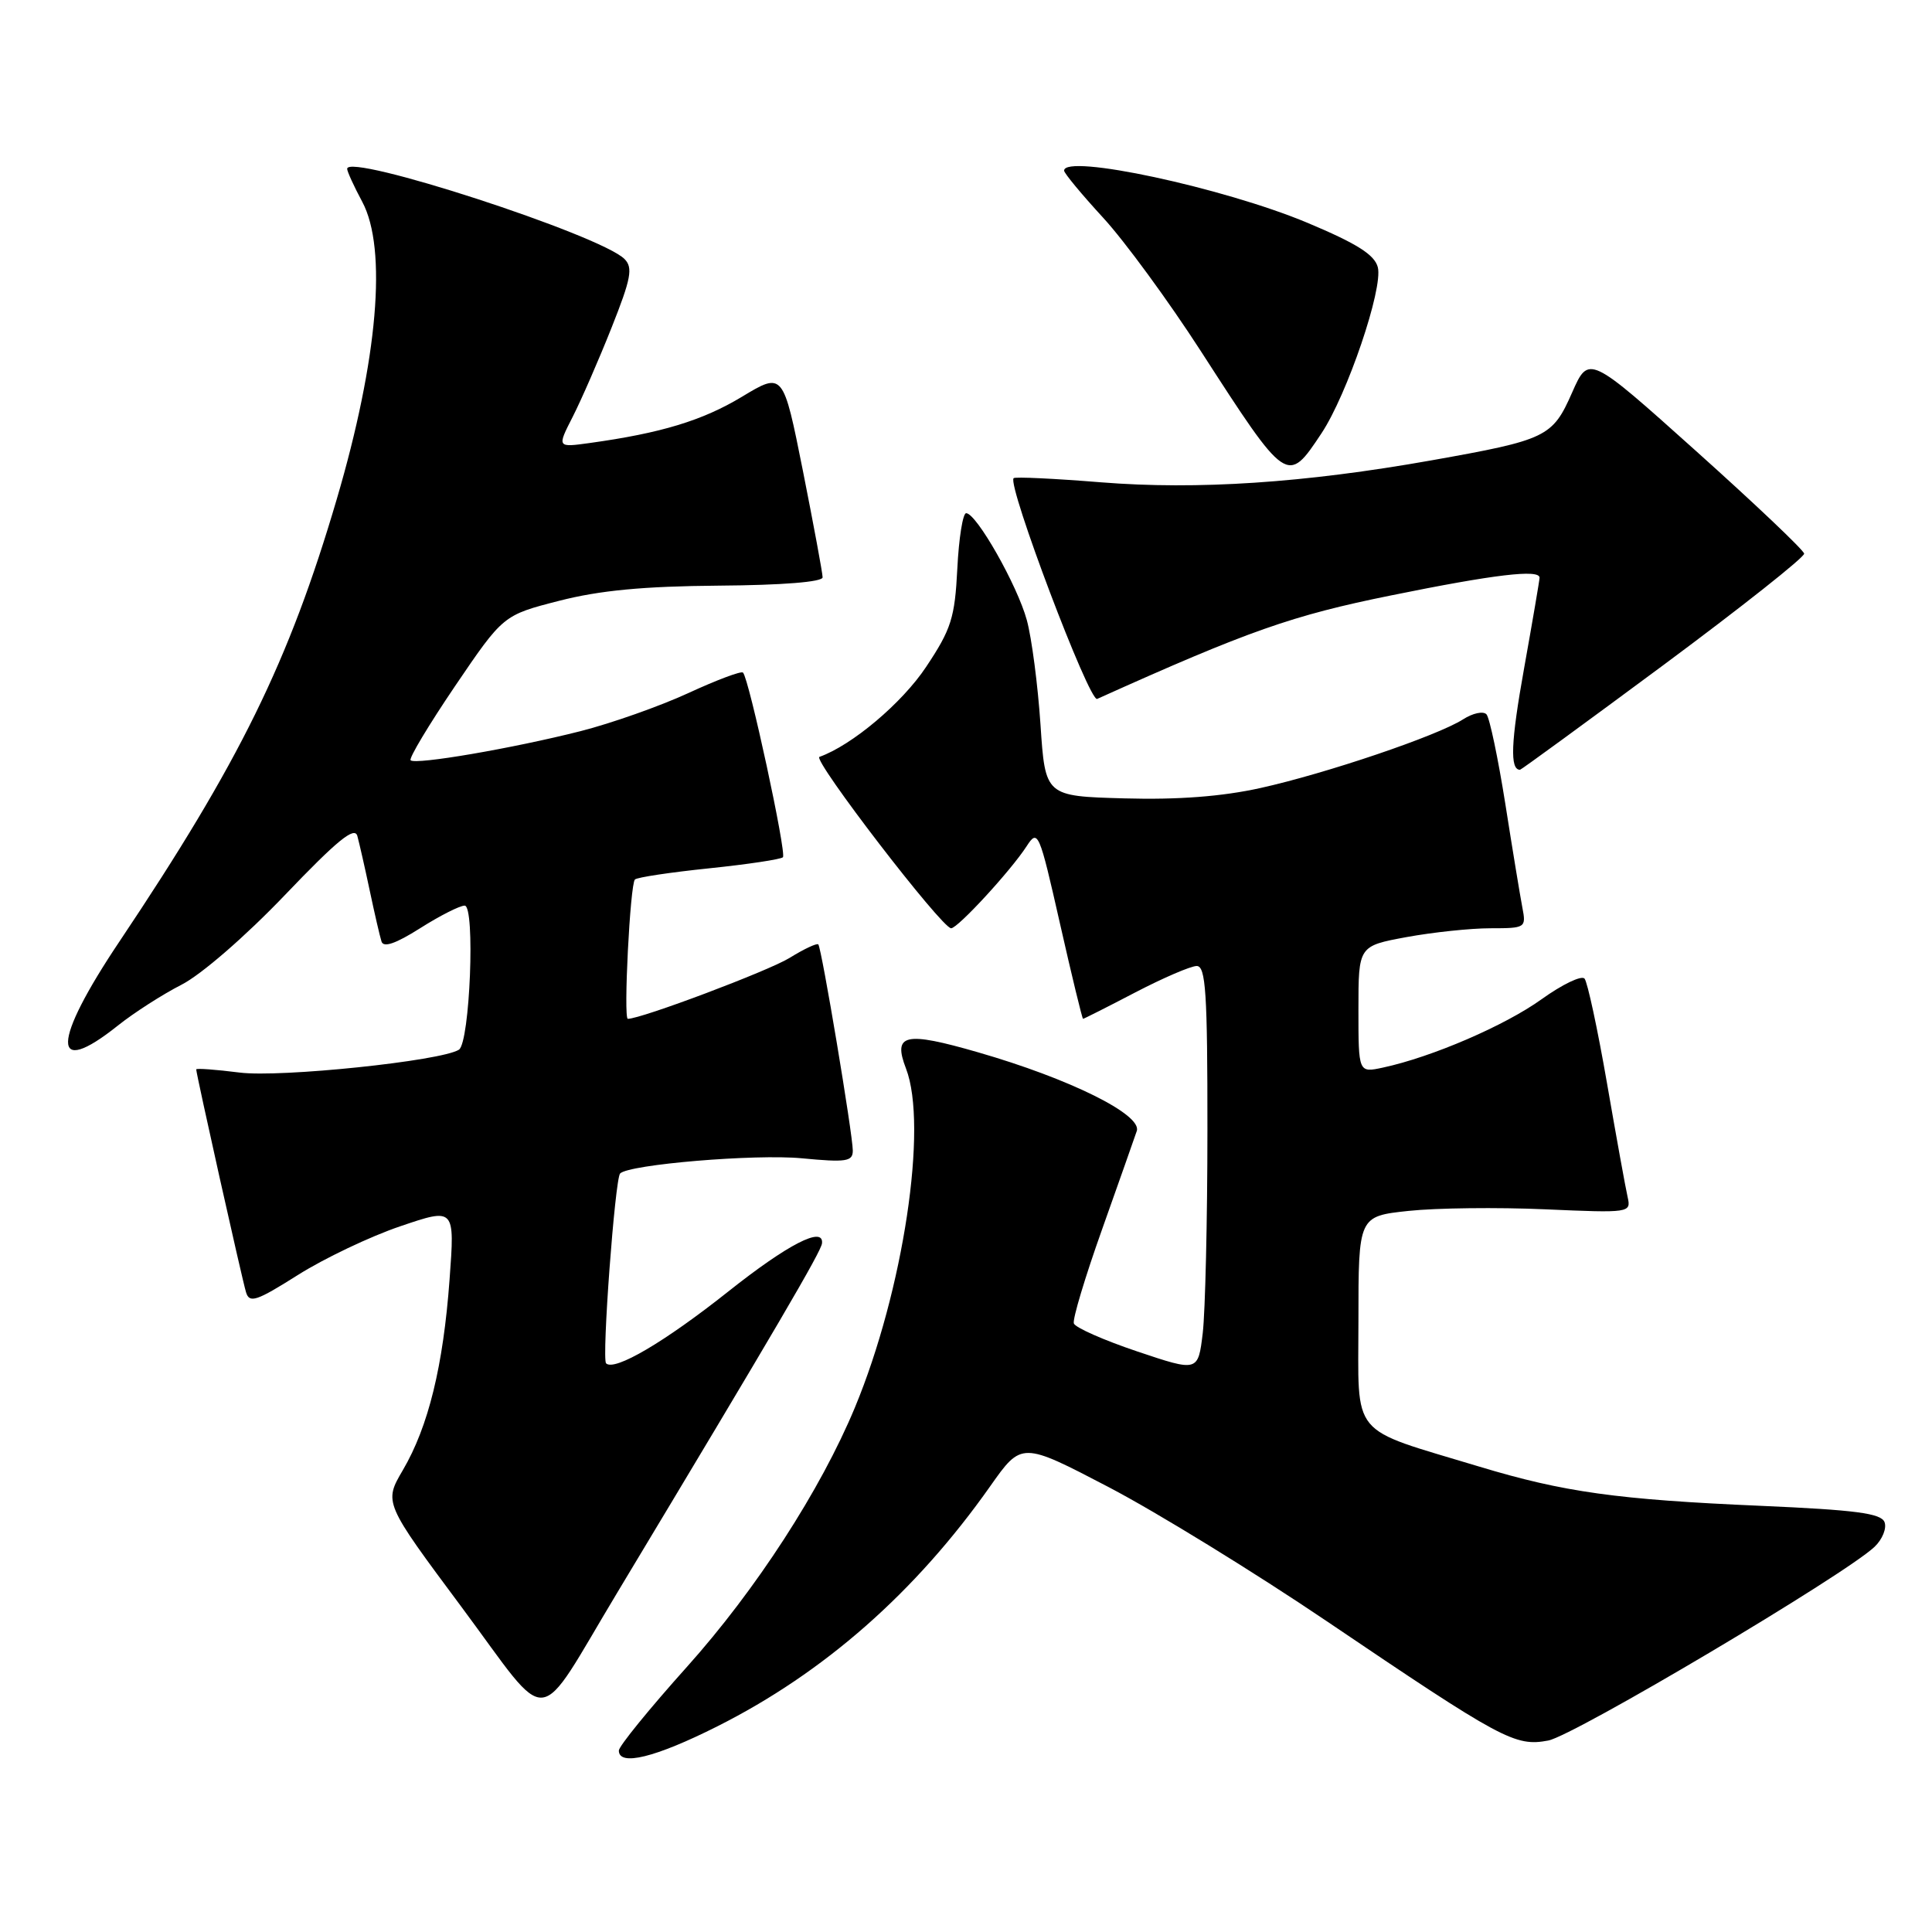 <?xml version="1.0" encoding="UTF-8" standalone="no"?>
<!DOCTYPE svg PUBLIC "-//W3C//DTD SVG 1.1//EN" "http://www.w3.org/Graphics/SVG/1.1/DTD/svg11.dtd" >
<svg xmlns="http://www.w3.org/2000/svg" xmlns:xlink="http://www.w3.org/1999/xlink" version="1.1" viewBox="0 0 256 256">
 <g >
 <path fill="currentColor"
d=" M 95.05 228.75 C 109.19 221.64 121.29 211.01 131.21 196.93 C 135.37 191.03 135.37 191.03 146.94 197.07 C 153.30 200.40 166.28 208.38 175.79 214.81 C 199.05 230.54 200.75 231.46 205.15 230.63 C 208.56 229.99 244.48 208.67 248.39 204.96 C 249.43 203.97 250.02 202.50 249.71 201.69 C 249.26 200.52 245.89 200.08 233.32 199.53 C 214.31 198.71 207.21 197.72 196.00 194.33 C 178.62 189.07 180.00 190.74 180.00 174.97 C 180.00 161.16 180.00 161.16 186.65 160.45 C 190.31 160.06 198.44 159.96 204.73 160.24 C 215.97 160.73 216.14 160.71 215.67 158.62 C 215.40 157.45 214.17 150.65 212.93 143.50 C 211.69 136.35 210.35 130.13 209.96 129.67 C 209.56 129.21 207.00 130.44 204.26 132.41 C 199.40 135.90 189.73 140.07 183.25 141.46 C 180.00 142.16 180.00 142.16 180.00 133.75 C 180.00 125.35 180.00 125.35 186.37 124.17 C 189.87 123.53 194.87 123.00 197.49 123.00 C 202.14 123.00 202.24 122.94 201.72 120.25 C 201.43 118.74 200.41 112.55 199.46 106.50 C 198.50 100.45 197.38 95.12 196.97 94.66 C 196.55 94.19 195.15 94.49 193.86 95.32 C 190.45 97.50 175.72 102.49 167.00 104.42 C 161.93 105.54 156.09 105.99 149.00 105.79 C 138.50 105.50 138.50 105.50 137.87 96.00 C 137.52 90.78 136.71 84.55 136.06 82.17 C 134.81 77.57 129.38 68.00 128.02 68.00 C 127.58 68.00 127.05 71.31 126.85 75.35 C 126.52 81.87 126.05 83.36 122.72 88.36 C 119.54 93.15 112.90 98.75 108.58 100.29 C 107.61 100.63 124.79 123.00 126.03 123.00 C 126.91 123.00 133.94 115.37 136.04 112.12 C 137.53 109.82 137.70 110.21 140.45 122.37 C 142.02 129.31 143.40 135.00 143.51 135.00 C 143.62 135.00 146.74 133.43 150.43 131.50 C 154.12 129.58 157.79 128.00 158.57 128.00 C 159.77 128.00 160.00 131.57 159.99 149.75 C 159.99 161.71 159.70 173.81 159.37 176.64 C 158.75 181.78 158.75 181.78 150.68 179.07 C 146.25 177.58 142.47 175.91 142.29 175.36 C 142.10 174.81 143.78 169.22 146.02 162.93 C 148.25 156.64 150.33 150.76 150.63 149.86 C 151.35 147.70 141.75 142.94 129.61 139.44 C 119.88 136.63 118.28 136.99 120.05 141.59 C 122.99 149.21 119.70 171.04 113.28 186.50 C 108.74 197.43 100.17 210.66 91.03 220.86 C 86.06 226.40 82.00 231.39 82.00 231.96 C 82.00 234.07 86.82 232.89 95.05 228.75 Z  M 81.81 211.00 C 102.94 175.86 108.80 165.85 108.92 164.75 C 109.17 162.41 104.40 164.86 96.49 171.14 C 88.09 177.81 81.41 181.74 80.31 180.65 C 79.72 180.05 81.49 156.18 82.17 155.49 C 83.38 154.29 100.07 152.89 106.25 153.48 C 112.13 154.04 113.00 153.91 113.00 152.46 C 113.00 150.33 108.87 125.62 108.43 125.14 C 108.25 124.94 106.54 125.74 104.62 126.93 C 101.83 128.65 84.98 135.00 83.19 135.00 C 82.59 135.00 83.49 117.17 84.13 116.54 C 84.41 116.25 88.83 115.59 93.94 115.06 C 99.05 114.53 103.46 113.87 103.74 113.59 C 104.25 113.08 99.25 89.91 98.45 89.12 C 98.22 88.88 94.95 90.11 91.20 91.84 C 87.44 93.57 81.02 95.84 76.93 96.88 C 67.90 99.17 55.04 101.37 54.41 100.74 C 54.15 100.49 56.81 96.06 60.31 90.89 C 66.68 81.51 66.68 81.51 74.09 79.61 C 79.46 78.23 85.28 77.68 95.25 77.60 C 103.68 77.54 109.00 77.11 109.00 76.50 C 109.00 75.95 107.82 69.60 106.39 62.39 C 103.77 49.28 103.77 49.28 98.30 52.58 C 93.07 55.73 87.59 57.39 78.15 58.70 C 73.81 59.30 73.81 59.30 75.88 55.24 C 77.02 53.00 79.34 47.69 81.03 43.43 C 83.63 36.89 83.89 35.47 82.75 34.32 C 79.56 31.13 46.00 20.22 46.00 22.37 C 46.00 22.72 46.90 24.69 48.00 26.74 C 51.33 32.96 50.07 47.64 44.62 66.15 C 38.27 87.72 31.74 100.99 15.85 124.72 C 6.83 138.17 6.73 142.98 15.61 135.90 C 17.75 134.19 21.55 131.76 24.05 130.48 C 26.65 129.16 32.53 124.06 37.74 118.61 C 44.69 111.34 46.99 109.46 47.35 110.77 C 47.61 111.72 48.35 114.97 48.99 118.00 C 49.63 121.03 50.33 124.06 50.55 124.75 C 50.81 125.60 52.42 125.05 55.66 123.00 C 58.26 121.35 60.92 120.00 61.57 120.00 C 62.99 120.00 62.27 138.15 60.81 139.09 C 58.51 140.58 37.16 142.81 31.75 142.12 C 28.59 141.72 26.00 141.53 26.00 141.70 C 26.00 142.31 32.08 169.54 32.60 171.23 C 33.05 172.72 33.97 172.42 39.46 168.95 C 42.94 166.75 49.05 163.84 53.03 162.49 C 60.27 160.03 60.27 160.03 59.57 169.54 C 58.73 181.00 56.77 189.02 53.38 194.80 C 50.86 199.10 50.86 199.10 61.18 212.97 C 73.20 229.14 70.76 229.37 81.81 211.00 Z  M 220.43 88.11 C 230.73 80.47 239.11 73.83 239.06 73.36 C 239.00 72.89 232.55 66.77 224.73 59.76 C 210.52 47.02 210.52 47.02 208.31 52.02 C 205.71 57.92 204.96 58.28 189.67 61.00 C 172.84 63.99 158.66 64.93 145.90 63.91 C 139.72 63.41 134.50 63.16 134.31 63.36 C 133.43 64.24 144.34 93.08 145.38 92.61 C 165.49 83.56 171.21 81.55 184.35 78.89 C 198.02 76.11 204.00 75.40 204.00 76.55 C 204.00 76.85 203.08 82.25 201.95 88.56 C 200.19 98.36 200.05 102.00 201.41 102.00 C 201.56 102.00 210.12 95.75 220.43 88.11 Z  M 175.10 57.42 C 178.51 52.29 183.28 38.24 182.57 35.42 C 182.15 33.76 179.81 32.28 173.26 29.53 C 162.14 24.87 141.00 20.34 141.00 22.61 C 141.00 22.95 143.33 25.76 146.18 28.86 C 149.03 31.96 154.84 39.90 159.10 46.50 C 170.55 64.24 170.57 64.25 175.10 57.42 Z "/>
</g>
</svg>